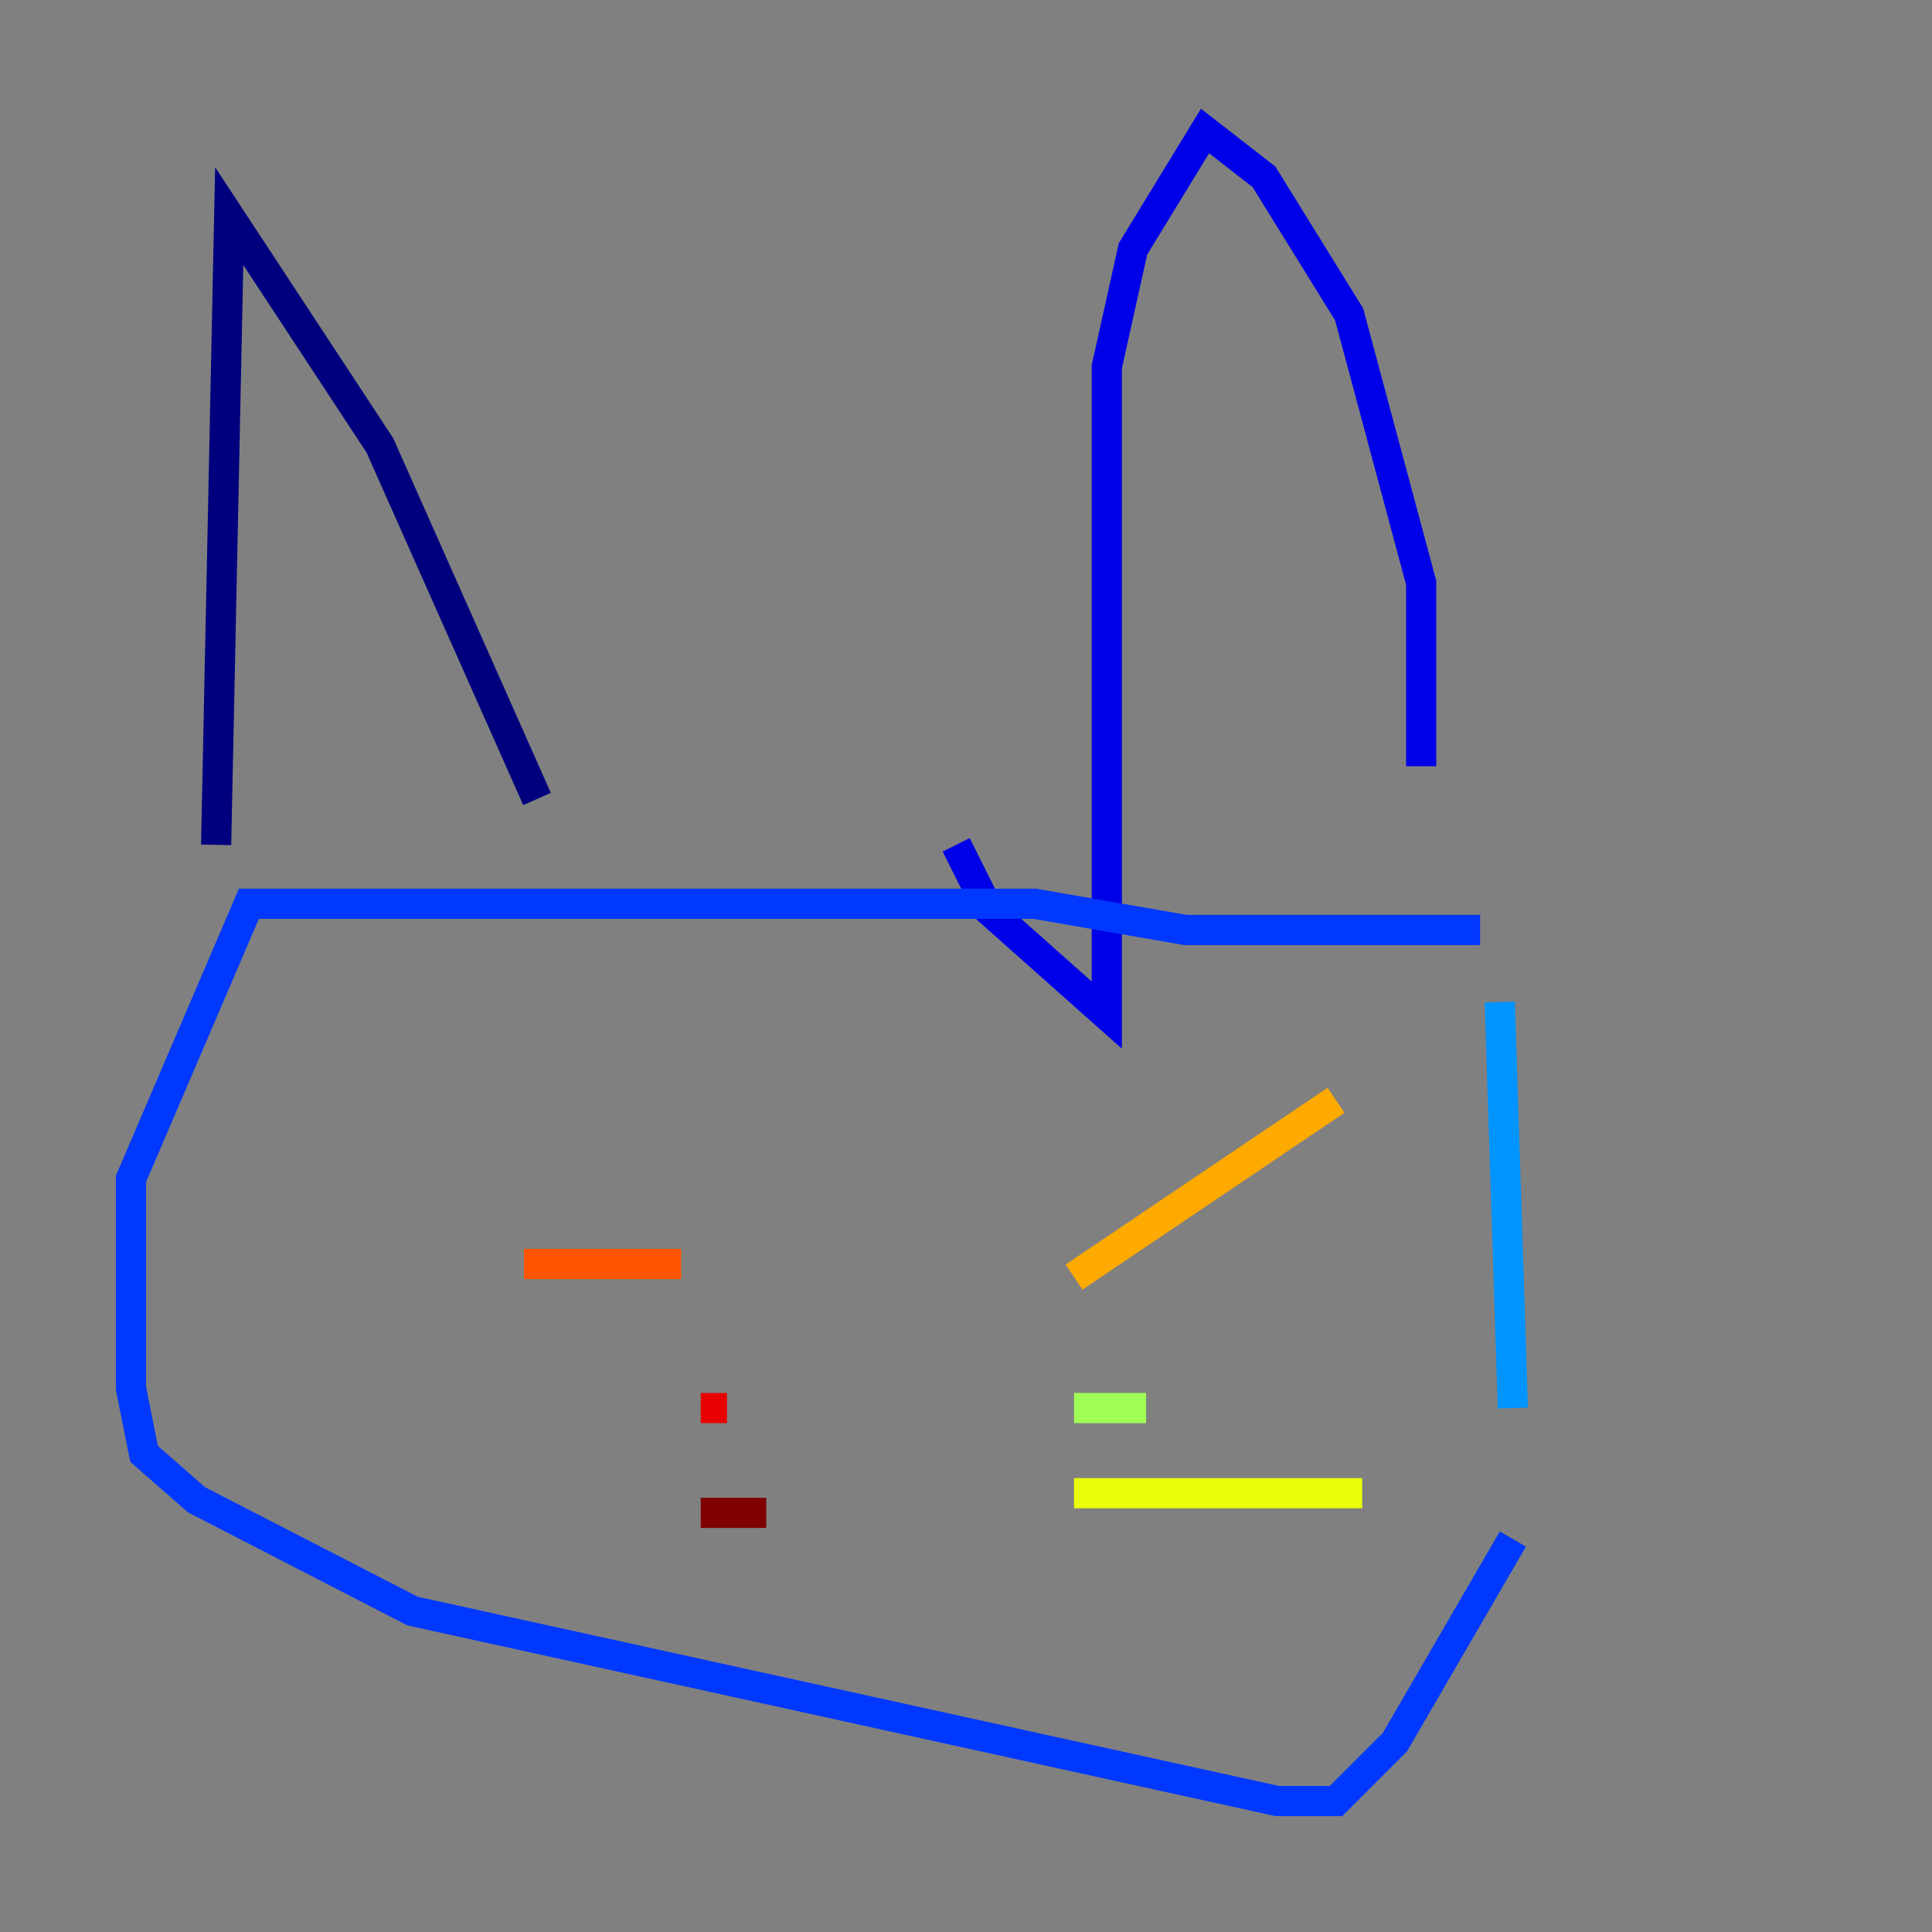 <?xml version="1.0" encoding="utf-8" ?>
<svg baseProfile="tiny" height="128" version="1.2" viewBox="0,0,128,128" width="128" xmlns="http://www.w3.org/2000/svg" xmlns:ev="http://www.w3.org/2001/xml-events" xmlns:xlink="http://www.w3.org/1999/xlink"><rect x="0" y="0" width="128" height="128" fill="#808080" stroke="none"/><defs /><polyline fill="none" points="14.319,55.973 15.186,14.319 25.166,29.505 35.58,52.936" stroke="#00007f" stroke-width="2" /><polyline fill="none" points="63.349,55.973 65.519,60.312 73.329,67.254 73.329,24.298 75.064,16.488 79.837,8.678 83.742,11.715 89.383,20.827 94.156,38.617 94.156,50.766" stroke="#0000e8" stroke-width="2" /><polyline fill="none" points="98.061,61.614 78.536,61.614 68.556,59.878 16.488,59.878 8.678,78.102 8.678,91.986 9.546,96.325 13.017,99.363 27.336,106.739 84.61,119.322 88.515,119.322 92.42,115.417 100.231,101.966" stroke="#0038ff" stroke-width="2" /><polyline fill="none" points="100.231,93.288 99.363,66.386" stroke="#0094ff" stroke-width="2" /><polyline fill="none" points="33.844,74.197 33.844,74.197" stroke="#0cf4ea" stroke-width="2" /><polyline fill="none" points="39.485,72.895 39.485,72.895" stroke="#56ffa0" stroke-width="2" /><polyline fill="none" points="71.159,93.288 75.932,93.288" stroke="#a0ff56" stroke-width="2" /><polyline fill="none" points="71.159,98.929 90.251,98.929" stroke="#eaff0c" stroke-width="2" /><polyline fill="none" points="71.159,84.61 88.515,72.895" stroke="#ffaa00" stroke-width="2" /><polyline fill="none" points="45.125,83.742 34.712,83.742" stroke="#ff5500" stroke-width="2" /><polyline fill="none" points="48.163,93.288 46.427,93.288" stroke="#e80000" stroke-width="2" /><polyline fill="none" points="50.766,100.231 46.427,100.231" stroke="#7f0000" stroke-width="2" /></svg>